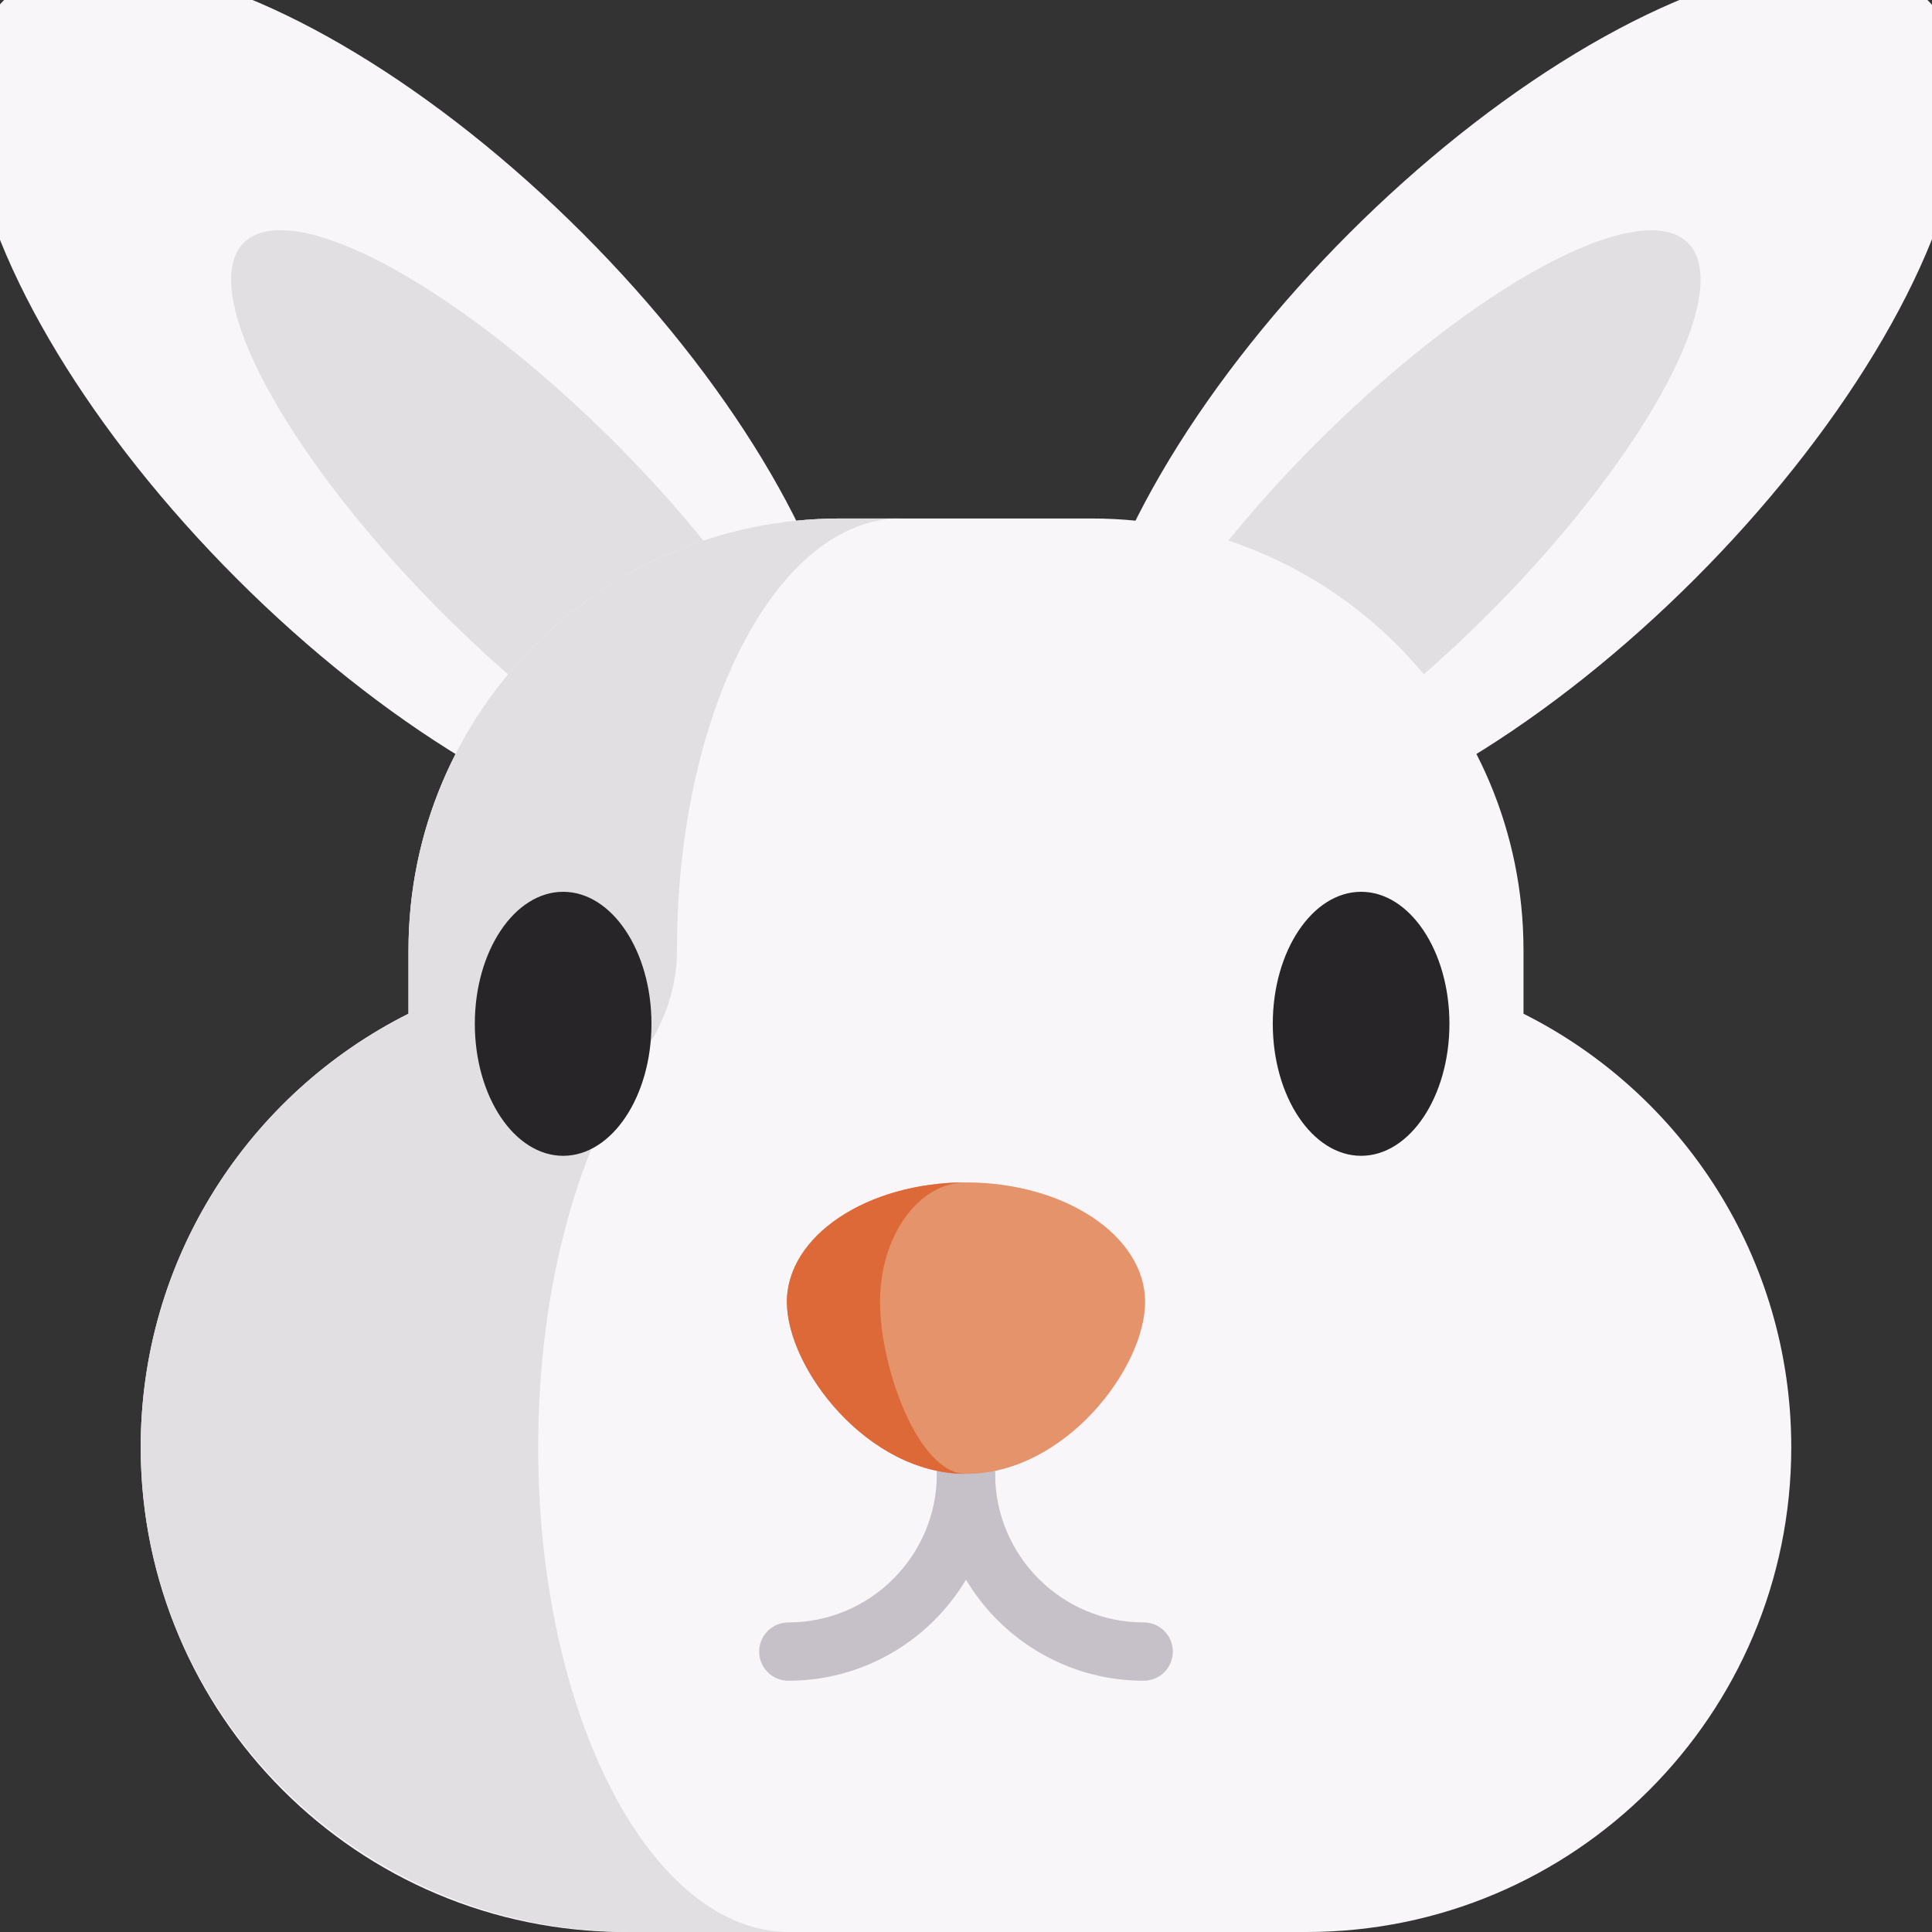 <svg id="Capa_1" enable-background="new 0 0 512 512" height="512" viewBox="0 0 512 512" width="512" xmlns="http://www.w3.org/2000/svg"><rect x="0" y="0" width="512" height="512" fill="#333333" stroke="none"/><g><ellipse cx="403.39" cy="107.603" fill="#f9f6f9" rx="152.117" ry="64.778" transform="matrix(.707 -.707 .707 .707 42.063 316.756)"/><ellipse cx="371.801" cy="139.935" fill="#e2dfe2" rx="106.918" ry="32.123" transform="matrix(.707 -.707 .707 .707 9.949 303.889)"/><ellipse cx="108.61" cy="107.603" fill="#f9f6f9" rx="64.778" ry="152.117" transform="matrix(.707 -.707 .707 .707 -44.276 108.315)"/><ellipse cx="140.199" cy="139.935" fill="#e2dfe2" rx="32.123" ry="106.918" transform="matrix(.707 -.707 .707 .707 -57.885 140.122)"/><path d="m403.745 268.648v-16.833c0-63.189-51.225-114.413-114.413-114.413h-66.668c-63.189 0-114.413 51.225-114.413 114.413v16.833c-42.074 21.099-70.958 64.62-70.958 114.893-.001 70.946 57.513 128.459 128.459 128.459h180.492c70.946 0 128.459-57.513 128.459-128.459 0-50.273-28.884-93.794-70.958-114.893z" fill="#f9f6f9"/><path d="m179.399 251.816c0 9.822-3.218 19.33-8.97 27.292-16.837 23.309-27.805 61.396-27.805 104.427 0 70.953 29.811 128.464 66.586 128.464h-42.139c-70.89 0-129.401-56.869-129.783-127.758-.272-50.567 28.685-94.398 70.962-115.593v-16.832c0-63.186 51.217-114.413 114.413-114.413h16.049c-32.757 0-59.313 51.227-59.313 114.413z" fill="#e2dfe2"/><g fill="#282528"><path d="m149.24 236.337c-12.907 0-23.407 15.693-23.407 34.982s10.5 34.982 23.407 34.982c12.906 0 23.406-15.693 23.406-34.982s-10.5-34.982-23.406-34.982z"/><path d="m360.707 236.337c-12.907 0-23.407 15.693-23.407 34.982s10.5 34.982 23.407 34.982c12.906 0 23.406-15.693 23.406-34.982s-10.5-34.982-23.406-34.982z"/></g><path d="m208.914 445.412c-4.267 0-7.726-3.459-7.726-7.726s3.459-7.726 7.726-7.726c21.703 0 39.36-17.656 39.36-39.36 0-4.267 3.459-7.726 7.726-7.726s7.726 3.459 7.726 7.726c0 30.223-24.589 54.812-54.812 54.812z" fill="#c6c1c8"/><path d="m303.086 445.412c-30.224 0-54.812-24.589-54.812-54.812 0-4.267 3.459-7.726 7.726-7.726s7.726 3.459 7.726 7.726c0 21.703 17.656 39.36 39.36 39.36 4.267 0 7.726 3.459 7.726 7.726s-3.459 7.726-7.726 7.726z" fill="#c6c1c8"/><path d="m303.465 345.028c0-17.495-21.251-31.678-47.465-31.678s-47.465 14.183-47.465 31.678 21.251 45.572 47.465 45.572 47.465-28.077 47.465-45.572z" fill="#e4936b"/><path d="m256.002 390.599c-26.216 0-47.467-28.08-47.467-45.572 0-17.501 21.251-31.686 47.467-31.686-12.588 0-22.786 14.184-22.786 31.686 0 17.492 10.198 45.572 22.786 45.572z" fill="#dd6938"/></g></svg>